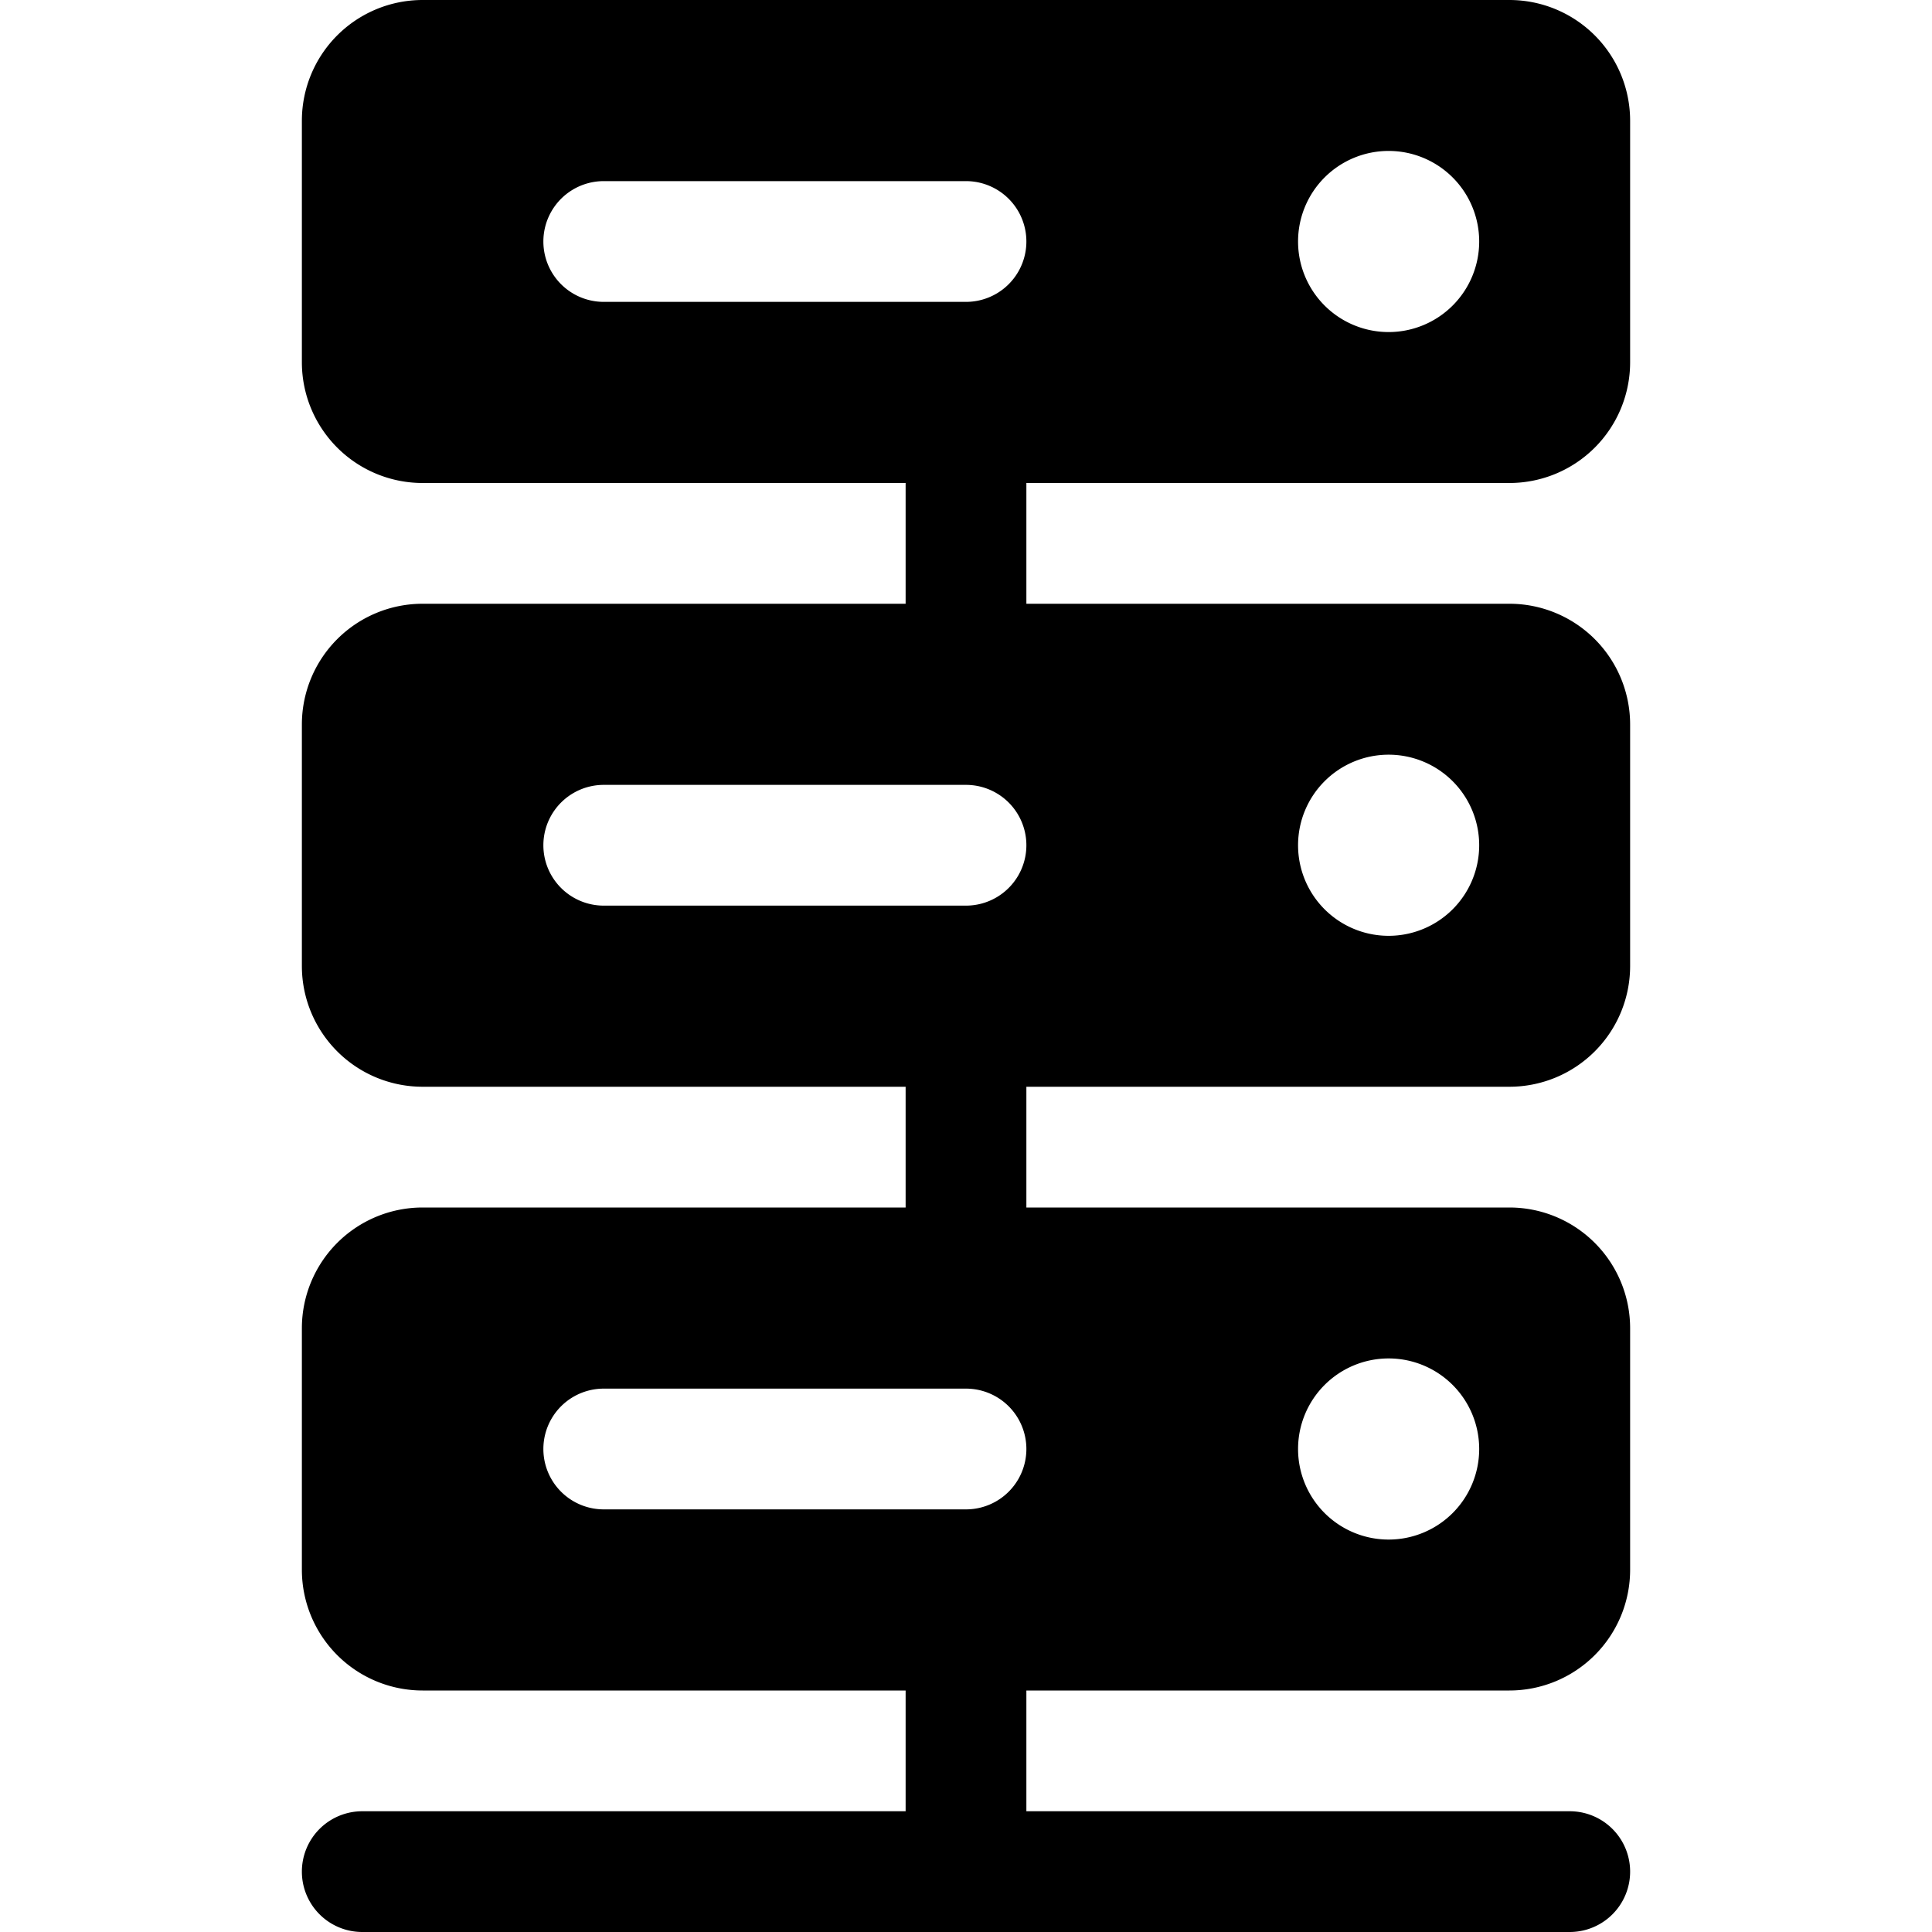 <svg id="Layer_1" data-name="Layer 1" xmlns="http://www.w3.org/2000/svg" width="32" height="32" viewBox="0 0 32 32"><g id="Edge_Device_-_32" data-name="Edge Device - 32"><path d="M25,8a2,2,0,0,0,2-2V2a2,2,0,0,0-2-2H7A2,2,0,0,0,5,2V6A2,2,0,0,0,7,8h8v2H7a2,2,0,0,0-2,2v4a2,2,0,0,0,2,2h8v2H7a2,2,0,0,0-2,2v4a2,2,0,0,0,2,2h8v2H6a1,1,0,0,0,0,2H26a1,1,0,0,0,0-2H17V28h8a2,2,0,0,0,2-2V22a2,2,0,0,0-2-2H17V18h8a2,2,0,0,0,2-2V12a2,2,0,0,0-2-2H17V8ZM23,22.5A1.5,1.5,0,1,1,21.5,24,1.5,1.5,0,0,1,23,22.5Zm0-10A1.5,1.5,0,1,1,21.5,14,1.5,1.5,0,0,1,23,12.5Zm0-10A1.5,1.5,0,1,1,21.5,4,1.5,1.5,0,0,1,23,2.5ZM16,25H10a1,1,0,0,1,0-2h6a1,1,0,0,1,0,2Zm0-10H10a1,1,0,0,1,0-2h6a1,1,0,0,1,0,2ZM16,5H10a1,1,0,0,1,0-2h6a1,1,0,0,1,0,2Z"/></g></svg>